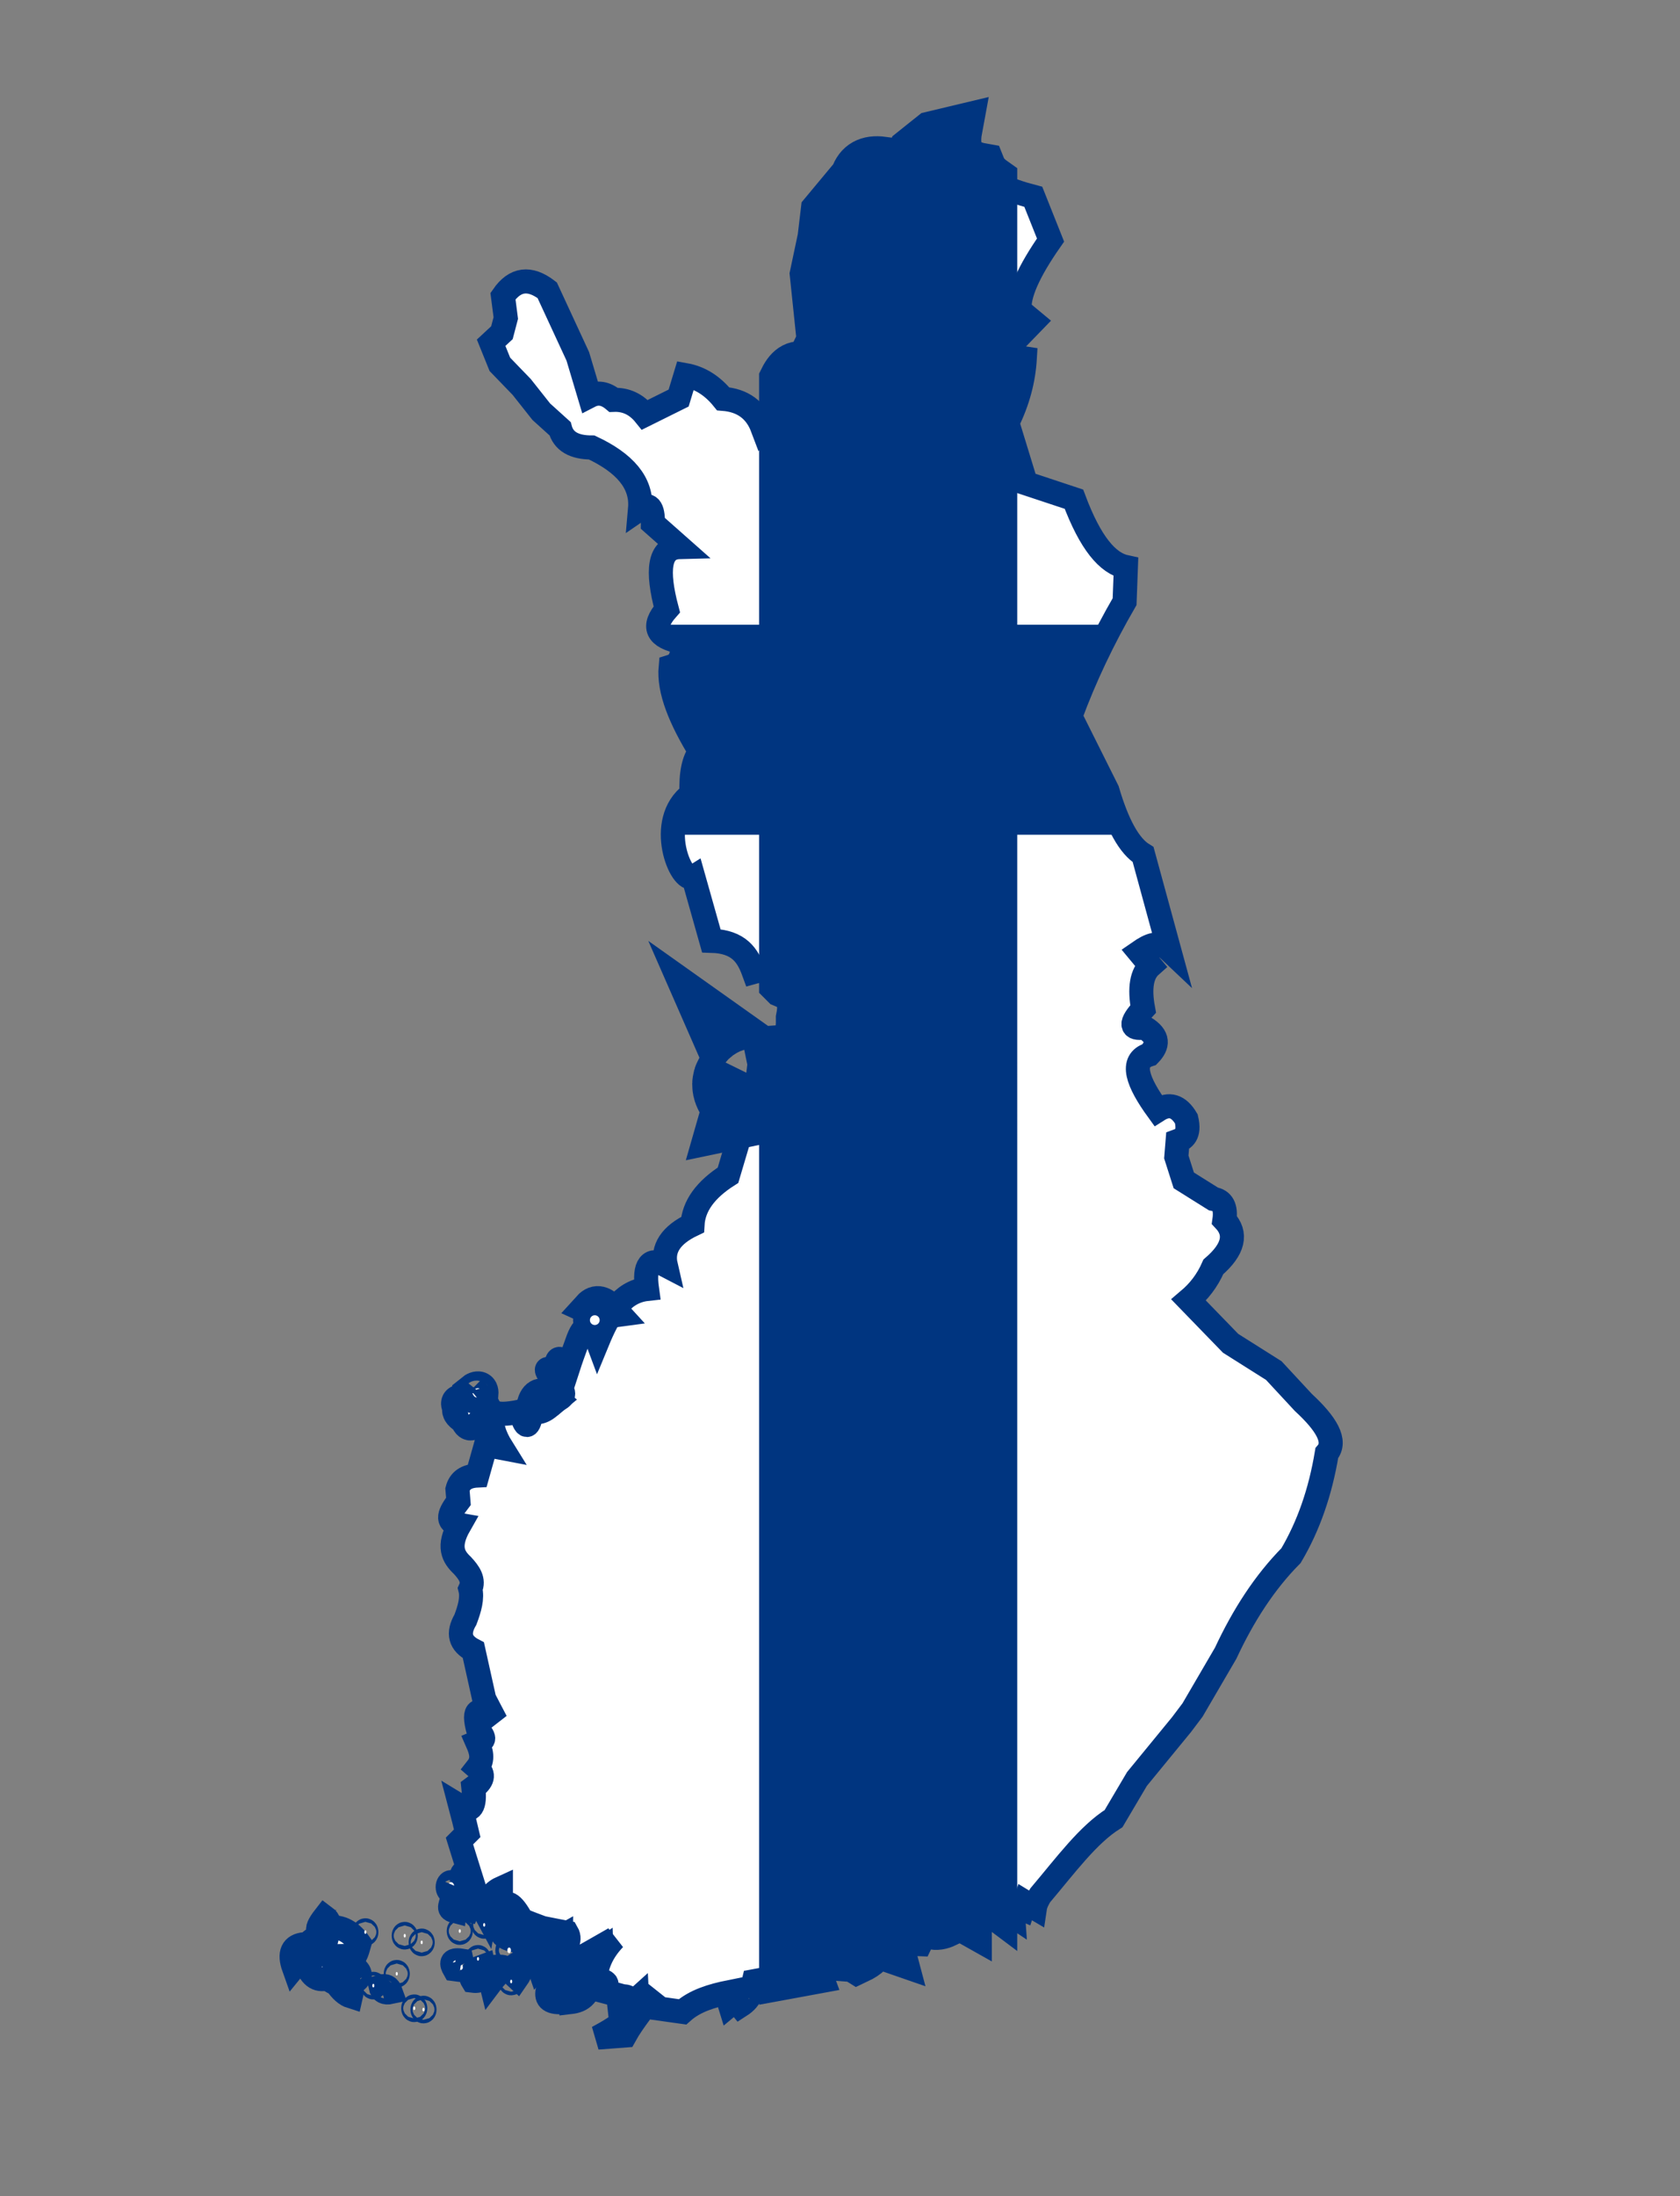 <?xml version="1.0" encoding="utf-8"?>
<!-- Generator: Adobe Illustrator 16.0.0, SVG Export Plug-In . SVG Version: 6.00 Build 0)  -->
<!DOCTYPE svg PUBLIC "-//W3C//DTD SVG 1.1//EN" "http://www.w3.org/Graphics/SVG/1.1/DTD/svg11.dtd">
<svg version="1.1"
	 id="svg3018" text-rendering="geometricPrecision" shape-rendering="geometricPrecision" image-rendering="optimizeQuality" xmlns:dc="http://purl.org/dc/elements/1.1/" xmlns:cc="http://creativecommons.org/ns#" xmlns:svg="http://www.w3.org/2000/svg" xmlns:rdf="http://www.w3.org/1999/02/22-rdf-syntax-ns#" xmlns:sodipodi="http://sodipodi.sourceforge.net/DTD/sodipodi-0.dtd" xmlns:inkscape="http://www.inkscape.org/namespaces/inkscape" inkscape:version="0.47 r22583" sodipodi:docname="ZZ.svg" sodipodi:version="0.32" inkscape:output_extension="org.inkscape.output.svg.inkscape"
	 xmlns="http://www.w3.org/2000/svg" xmlns:xlink="http://www.w3.org/1999/xlink" x="0px" y="0px" width="349px" height="456px"
	 viewBox="0 0 349 456" enable-background="new 0 0 349 456" xml:space="preserve">
<rect x="0" y="0" width="349" height="456" fill="#808080" stroke="none"/>
<defs>
	
	
		<inkscape:perspective  id="perspective2779" inkscape:vp_z="600 : 386.5 : 1" sodipodi:type="inkscape:persp3d" inkscape:vp_x="0 : 386.5 : 1" inkscape:vp_y="0 : 1000 : 0" inkscape:persp3d-origin="300 : 257.66667 : 1">
		</inkscape:perspective>
	
		<inkscape:perspective  id="perspective2877" inkscape:vp_z="1 : 0.5 : 1" sodipodi:type="inkscape:persp3d" inkscape:vp_x="0 : 0.5 : 1" inkscape:vp_y="0 : 1000 : 0" inkscape:persp3d-origin="0.5 : 0.33333333 : 1">
		</inkscape:perspective>
</defs>
<sodipodi:namedview  id="base" showgrid="false" pagecolor="#ffffff" inkscape:cx="173.76887" gridtolerance="10.0" inkscape:zoom="1.6184598" objecttolerance="10.0" bordercolor="#666666" inkscape:cy="503.36844" borderopacity="1.0" guidetolerance="10.0" inkscape:current-layer="svg3018" inkscape:window-maximized="1" inkscape:window-y="-8" inkscape:pageopacity="0.0" inkscape:window-height="1004" inkscape:pageshadow="2" inkscape:window-x="-8" inkscape:window-width="1280">
	</sodipodi:namedview>
<path id="path2795" fill="none" d="M0,0"/>
<path id="path2797" fill="none" d="M0,0"/>
<path id="path2434" fill="none" d="M0,0"/>
<g>
	<path id="path2300" fill="#FFFFFF" stroke="#003580" stroke-width="5" d="M216.1,393.5c-0.32,0.535-0.964,1.604-1.123,2.672
		c-0.642-0.373-1.336-0.801-2.031-1.229c-0.157,0.48-0.267,0.961-0.428,1.441c-0.746-0.32-1.494-0.693-2.242-1.016
		c0.053,0.801,0.16,1.658,0.213,2.457c-1.441-0.961-2.885-1.924-4.327-2.883c-1.71-0.055-3.418-0.109-5.13-0.217
		c0,1.336,0,2.619,0,3.9c-0.854-0.48-1.762-0.961-2.617-1.441c-2.404-0.375-2.991,0.268-1.87,2.084
		c-2.244,1.068-3.794,0.588-4.702-1.443c-0.908,0.963-1.656,2.031-2.244,3.26c-2.885-0.107-5.609-1.176-8.228-3.26
		c1.603,2.139,3.046,4.328,3.686,6.785c-2.028-0.693-3.845-1.924-5.342-3.686c1.71,1.977,2.618,3.953-1.604,5.93
		c-1.922-1.176-2.402-2.725-1.441-4.701c-2.189,0.375-3.205,1.711-3.1,4.061c-4.328-0.318-6.944,0.322-5.931,3.1
		c-3.687,0.695-7.372,1.336-11.06,2.031c-0.428,1.709-0.215,3.42-2.887,5.127c-0.693-0.799-0.426-1.602,0-2.457
		c-0.373,0.75-1.174,1.498-2.082,2.246c-0.268-0.855-0.268-1.764,0-2.672c-3.74,0.748-7.268,1.816-9.832,4.113
		c-1.922-0.268-3.793-0.535-5.717-0.803c-0.588-1.176-1.176-2.352,0-3.473c-1.603,2.725-4.488,5.984-6.25,9.189
		c-2.03,0.16-3.58,0.268-5.664,0.428c4.595-2.457,8.389-5.129,8.229-8.016c-1.176,1.068-2.351,2.084-3.526,3.1
		c-0.054-0.48-0.107-0.961-0.161-1.441c2.404-1.391,2.565-2.139,0.587-2.244c-1.763-0.48-3.526-0.963-5.343-1.441
		c2.832-0.748,2.725-1.498-0.213-2.246c0.213-2.99,1.496-5.715,3.9-8.229c-2.992,1.711-5.984,3.42-9.03,5.131
		c-0.535-1.176-0.16-2.139,1.069-2.887c-1.122,1.176-2.191,1.656-3.312,1.443c0.961-1.605,2.404-3.26,1.442-4.916
		c-1.709-0.32-3.419-0.693-5.129-1.014c-1.442-0.535-2.885-1.07-4.274-1.658c-1.924-3.578-3.313-4.328-4.328-2.244
		c0-1.441,0-2.885,0-4.326c-1.763,0.801-2.832,2.404-3.259,4.969c-1.176-2.191-2.351-4.008-3.526-3.1
		c-1.39-3.205-2.352-5.93,0.213-5.129c-0.695-2.191-1.336-4.381-2.03-6.572c0.534-0.533,1.068-1.068,1.603-1.602
		c-0.428-1.871-0.909-3.74-1.389-5.559c2.19,1.336,3.099,0.053,2.671-3.898c1.923-1.391,2.404-2.727,0.801-4.115
		c1.389-1.762,0.801-3.525,0-5.344c0.749-0.318,2.244-0.215,0.213-2.457c-1.229-4.541,0-5.184,3.688-1.816
		c-0.855-1.604-1.657-3.152-2.458-4.701c-0.748-3.365-1.496-6.732-2.244-10.1c-2.779-1.441-3.313-3.525-1.656-6.357
		c0.854-2.244,1.496-4.486,1.015-6.357c0.855-1.871-0.267-3.418-1.656-4.914c-1.87-1.766-3.152-3.9-0.587-8.391
		c-3.1-0.533-1.978-2.617-0.214-4.916c-0.054-0.801-0.16-1.654-0.214-2.457c0.481-1.869,1.871-2.777,4.114-2.885
		c0.587-2.139,1.229-4.221,1.816-6.357c1.122,0.215,2.191,0.428,3.313,0.641c-1.603-2.564-2.458-5.076-1.87-7.586
		c0.802,0.641,2.725,0.641,5.771,0c0.962,3.74,1.709,3.74,2.244,0c1.656,0.535,3.259-0.215,4.915-2.299
		c1.977-0.586,2.19-1.604,0.641-3.043c-1.496-1.926-4.381-4.758-0.213-2.887c-0.108-0.428-0.161-0.803-0.214-1.23
		c0.16-2.082,0.961-1.922,2.458,0.43c0.587-1.816,1.229-3.58,1.87-5.344c1.389-4.062,2.832-4.115,4.274-0.215
		c2.245-5.449,4.916-10.258,10.259-10.846c-0.695-4.969,0.641-6.625,3.899-4.916c-0.802-3.473,1.069-6.305,5.558-8.441
		c0.213-3.848,2.67-7.266,7.373-10.258c1.016-3.42,2.031-6.84,3.045-10.258c1.871-1.818,3.687-2.672,5.558-2.672
		c1.495-2.62,2.991-2.459,4.488,0.428c2.136,2.084,3.098,1.441,2.884-2.031c-3.848-2.938-3.473-3.58,1.016-1.871
		c0-2.831-1.121-5.235-3.473-7.159c0.908-2.992,1.495-6.038,1.441-9.029c0.961-4.701-0.961-6.197-3.258-7.16
		c-2.139-2.243-4.275-3.045-6.358-2.457c-1.229-3.366-2.992-6.305-8.816-6.465l-3.739-13.25c-2.512,1.549-7.961-11.595-0.375-17.205
		c-0.16-4.273,0.481-7.213,1.817-8.815c-4.008-6.571-6.625-12.61-6.146-17.631c1.925-0.589,2.673-2.298,2.244-5.13
		c-5.183-0.961-6.197-3.205-3.045-6.785c-2.138-8.067-1.656-12.823,2.672-12.93l-5.558-4.916c0.054-3.312-0.801-4.328-2.671-3.045
		c0.48-5.451-3.313-9.564-10.045-12.717c-3.687,0-5.877-1.283-6.572-3.901l-3.901-3.526l-4.06-5.128l-4.542-4.703l-1.816-4.487
		l2.244-2.084l0.801-3.046l-0.588-4.542c2.512-3.633,5.557-4.007,9.19-1.229l6.358,13.731l2.458,8.229
		c1.656-0.855,3.312-0.588,4.969,0.801c2.565-0.106,4.755,0.908,6.52,3.1l7-3.474l1.441-4.755c2.939,0.534,5.557,2.137,7.801,4.916
		c4.061,0.32,6.785,2.297,8.176,5.984l2.243-2.671c1.229-7.267,3.312-11.702,7.214-9.832l2.67-5.557l-1.44-13.731l1.603-7.587
		l0.641-5.343l6.146-7.373c0.854-2.618,2.832-3.74,5.931-3.312c2.832,2.189,4.861,1.497,6.197-2.03l4.062-3.259l5.396-1.282
		c-0.963,5.183,1.229,7.267,4.86,7.908c1.176,2.938,5.396,4.755,10.739,6.144l3.58,8.976c-4.596,6.572-6.732,11.434-6.412,14.586
		l2.832,2.351l-6.68,6.893l4.916,0.748c-0.267,4.488-1.44,8.923-3.635,13.357l3.85,12.557l9.989,3.312
		c3.421,9.136,7.001,13.304,10.793,14.104l-0.267,7.16c-4.488,7.747-8.282,15.709-11.273,23.829l7.693,15.388
		c2.084,7.106,4.542,11.541,7.428,13.305l5.396,19.769c-2.086-1.977-4.115-0.962-6.199,0.48l2.352,2.832
		c-1.869,1.655-2.352,4.647-1.549,8.976c-2.779,2.992-2.672,4.274,0.268,3.848c3.098,1.871,2.83,3.74,1.015,5.609
		c-4.114,1.283-2.458,5.719,1.765,11.542c2.352-1.498,4.326-0.908,5.93,1.816c0.802,3.365-0.642,4.168-1.815,4.596l-0.267,3.312
		l1.549,4.859l6.145,3.85c1.924,0.318,2.672,1.762,2.297,4.381c2.672,2.832,1.924,6.092-2.297,9.725
		c-1.281,2.938-3.045,5.129-5.129,6.893l8.709,8.977l8.976,5.664l6.145,6.625c4.756,4.381,7,8.066,4.863,10.525
		c-1.335,8.066-3.794,15.119-7.427,21.264c-5.504,5.559-9.938,12.449-13.571,20.25l-6.894,11.809l-2.297,3.045l-9.244,11.275
		l-4.861,8.227C226.038,380.891,221.389,387.248,216.1,393.5z"/>
	<path id="rect2526" fill="#003580" stroke="#003580" stroke-width="10.029" d="M199.059,26.808l-5.394,1.286l-4.075,3.255
		c-1.336,3.526-3.361,4.229-6.193,2.037c-3.099-0.427-5.072,0.688-5.928,3.307l-6.146,7.379l-0.633,5.343l-1.604,7.581l1.436,13.741
		l-2.67,5.56c-2.265-1.084-3.914-0.045-5.144,2.438v125.292c0.079,0.078,0.155,0.15,0.235,0.233
		c2.295,0.962,4.217,2.444,3.254,7.146c0.055,2.992-0.543,6.041-1.451,9.033c2.352,1.924,3.473,4.332,3.473,7.162
		c-4.488-1.707-4.849-1.067-1.003,1.87c0.216,3.475-0.75,4.121-2.887,2.039c-0.54-1.039-1.082-1.725-1.621-2.055v180.76
		c1.644-0.299,3.283-0.594,4.926-0.902c-1.014-2.777,1.601-3.408,5.929-3.09c-0.107-2.35,0.914-3.697,3.104-4.072
		c-0.961,1.979-0.485,3.531,1.437,4.709c4.223-1.979,3.312-3.951,1.604-5.93c1.495,1.766,3.312,2.996,5.342,3.691
		c-0.64-2.459-2.069-4.658-3.674-6.797c2.619,2.084,5.33,3.148,8.215,3.256c0.588-1.229,1.347-2.293,2.255-3.256
		c0.908,2.029,2.447,2.521,4.69,1.453c-1.12-1.816-0.533-2.461,1.87-2.088c0.854,0.48,1.768,0.955,2.621,1.438
		c0-1.281,0-2.555,0-3.891c1.711,0.105,3.418,0.146,5.127,0.199c0.05,0.033,0.102,0.066,0.15,0.102V37.509
		c-1.135-0.803-1.963-1.723-2.389-2.788C200.284,34.081,198.096,31.989,199.059,26.808z"/>
	<path id="path3025" fill="#003580" d="M136.762,129.709c-0.199,1.76,1.396,2.957,4.809,3.589c0.428,2.833-0.33,4.539-2.254,5.126
		c-0.48,5.022,2.138,11.062,6.146,17.632c-1.336,1.604-1.979,4.541-1.819,8.816c-2.882,2.13-3.879,5.346-3.875,8.432h93.987
		c-1.353-2.279-2.581-5.344-3.707-9.183l-7.698-15.378c2.379-6.456,5.278-12.809,8.616-19.034H136.762z"/>
	<path id="path3027" fill="#FFFFFF" stroke="#003580" stroke-width="5" d="M107.584,402.904c-3.313-0.215-4.435-1.871-3.313-5.023
		l2.778,1.443C105.019,400.232,105.66,401.461,107.584,402.904z"/>
	<path id="path3029" fill="#FFFFFF" stroke="#003580" stroke-width="5" d="M111.965,408.246c0.908-1.016,1.709-2.137,1.656-3.418
		c-1.389-1.068-2.832-1.604-4.488-0.908c-0.909,0.854,0.16,1.549,3.206,2.189C111.003,406.59,111.698,407.445,111.965,408.246
		L111.965,408.246z"/>
	<path id="path3031" fill="#FFFFFF" stroke="#003580" stroke-width="5" d="M103.523,409.797c2.245-1.229,1.763-1.656-1.442-1.391
		c-0.481,1.068-0.374,2.139-0.107,3.207C102.455,410.973,102.989,410.385,103.523,409.797z"/>
	<path id="path3033" fill="#FFFFFF" stroke="#003580" stroke-width="5" d="M107.423,410.705c-1.176-1.068-1.87-2.191,0.749-3.312
		C108.385,408.514,108.172,409.637,107.423,410.705z"/>
	<path id="path3035" fill="#FFFFFF" stroke="#003580" stroke-width="5" d="M98.18,411.238c1.977,0.268,2.725-0.801,2.244-3.045
		C97.859,409.102,97.485,410.117,98.18,411.238z"/>
	<path id="path3037" fill="#FFFFFF" stroke="#003580" stroke-width="5" d="M97.219,396.547c0.534-1.176-0.054-2.139-1.71-2.832
		C94.974,395.156,95.508,396.119,97.219,396.547z"/>
	<path id="path3039" fill="#FFFFFF" stroke="#003580" stroke-width="20" d="M154.548,226.799c-1.549-1.923-0.961-3.366,4.328-3.739
		c0.694,1.495,1.976,1.389,3.206,1.442c-1.282,0.481-2.512,0.748-3.795-0.161c1.123,2.564-0.106,3.1-1.656,3.42
		c0.214-0.747,0.428-1.497,0.641-2.189C156.365,226.855,155.457,226.908,154.548,226.799z"/>
	<path id="path3041" fill="#FFFFFF" stroke="#003580" stroke-width="5" d="M67.939,401.248c0.107,1.604-0.641,3.152-2.244,4.756
		c-0.855-1.229-0.641-2.406-0.267-3.633c-2.351,1.549-2.992,3.205-1.87,5.02c0.855,2.832,2.298,3.955,4.381,3.365
		c1.015,0.535,2.298,2.191,1.977-1.494c-0.481-1.391-1.015-2.672-0.481-5.021c0.481,1.814,1.282,2.777,2.511,2.885
		c1.763,0.16,2.19-1.764,2.725-3.633c-1.603-2.244-3.633-3.689-6.465-3.26c0.214-0.748,0.267-1.496-0.748-2.244
		C64.84,401.355,66.497,401.195,67.939,401.248z"/>
	<path id="path3043" fill="#FFFFFF" stroke="#003580" stroke-width="5" d="M61.046,408.514c-1.068-2.992-0.32-4.646,2.245-4.859
		C62.809,405.576,62.062,407.285,61.046,408.514z"/>
	<path id="path3045" fill="#FFFFFF" stroke="#003580" stroke-width="5" d="M69.809,411.721c1.015,1.549,2.084,2.457,3.099,2.777
		c0.267-1.121,0-2.244-0.748-3.365C70.931,410.545,70.343,411.078,69.809,411.721z"/>
	<path id="path3047" fill="#FFFFFF" stroke="#003580" stroke-width="5" d="M74.03,408.729c-1.656,0.32-1.175,1.496-0.374,2.777
		C74.671,410.758,75.313,409.957,74.03,408.729z"/>
	<path id="path3049" fill="#FFFFFF" stroke="#003580" stroke-width="5" d="M79.052,412.467c1.069-0.318,1.763,0.055,2.138,1.123
		C79.96,413.857,79.266,413.482,79.052,412.467z"/>
	<path id="path3057" fill="#FFFFFF" stroke="#003580" stroke-width="7" d="M99.943,291.504c0.908,1.068,1.442,1.977-1.122,2.244
		c-0.641,2.189-1.282,2.404-1.923,0.695c-1.016-0.643-1.87-1.336-1.442-2.033c-0.695-1.334-0.321-1.709,1.229-1.229
		C96.738,293.908,98.073,293.428,99.943,291.504z"/>
	<path id="path3059" fill="#FFFFFF" stroke="#003580" stroke-width="7" d="M97.966,288.832c1.229-1.016,2.191-0.748,2.083,0.588
		C99.142,290.543,98.447,290.328,97.966,288.832z"/>
	<path id="path3061" fill="#FFFFFF" stroke="#003580" stroke-width="7" d="M114.369,290.596c-1.496-1.229-2.778-1.391-3.473,0.803
		C112.286,291.824,113.407,291.398,114.369,290.596z"/>
	
		<ellipse id="ellipse3063" sodipodi:ry="11" sodipodi:rx="7" sodipodi:cy="7208" sodipodi:cx="1703" fill="#FFFFFF" stroke="#003580" stroke-width="5" cx="105.768" cy="404.933" rx="0.374" ry="0.587">
	</ellipse>
	
		<ellipse id="ellipse3065" sodipodi:ry="7" sodipodi:rx="4" sodipodi:cy="7433" sodipodi:cx="1334" fill="#FFFFFF" stroke="#003580" stroke-width="5" cx="86.051" cy="416.956" rx="0.214" ry="0.374">
	</ellipse>
	
		<ellipse id="ellipse3067" sodipodi:ry="7" sodipodi:rx="4" sodipodi:cy="7345" sodipodi:cx="1175" fill="#FFFFFF" stroke="#003580" stroke-width="5" cx="77.556" cy="412.255" rx="0.214" ry="0.374">
	</ellipse>
	
		<ellipse id="ellipse3071" sodipodi:ry="7" sodipodi:rx="4" sodipodi:cy="7109" sodipodi:cx="1606" fill="#FFFFFF" stroke="#003580" stroke-width="5" cx="100.585" cy="399.645" rx="0.214" ry="0.375">
	</ellipse>
	
		<ellipse id="ellipse3073" sodipodi:ry="7" sodipodi:rx="4" sodipodi:cy="7133" sodipodi:cx="1511" fill="#FFFFFF" stroke="#003580" stroke-width="5" cx="95.508" cy="400.926" rx="0.214" ry="0.375">
	</ellipse>
	
		<ellipse id="ellipse3075" sodipodi:ry="7" sodipodi:rx="4" sodipodi:cy="7151" sodipodi:cx="1297" fill="#FFFFFF" stroke="#003580" stroke-width="5" cx="84.075" cy="401.89" rx="0.214" ry="0.374">
	</ellipse>
	
		<ellipse id="ellipse3077" sodipodi:ry="7" sodipodi:rx="4" sodipodi:cy="7137" sodipodi:cx="1144" fill="#FFFFFF" stroke="#003580" stroke-width="5" cx="75.9" cy="401.142" rx="0.213" ry="0.374">
	</ellipse>
	
		<ellipse id="ellipse3079" sodipodi:ry="7" sodipodi:rx="4" sodipodi:cy="7299" sodipodi:cx="1266" fill="#FFFFFF" stroke="#003580" stroke-width="5" cx="82.419" cy="409.795" rx="0.213" ry="0.375">
	</ellipse>
	
		<ellipse id="ellipse3081" sodipodi:ry="7" sodipodi:rx="4" sodipodi:cy="7177" sodipodi:cx="1363" fill="#FFFFFF" stroke="#003580" stroke-width="5" cx="87.601" cy="403.279" rx="0.214" ry="0.375">
	</ellipse>
	
		<ellipse id="ellipse3083" sodipodi:ry="7" sodipodi:rx="4" sodipodi:cy="7329" sodipodi:cx="1711" fill="#FFFFFF" stroke="#003580" stroke-width="5" cx="106.194" cy="411.399" rx="0.214" ry="0.374">
	</ellipse>
	
		<ellipse id="ellipse3089" sodipodi:ry="19" sodipodi:rx="13" sodipodi:cy="6962" sodipodi:cx="1477" fill="#FFFFFF" stroke="#003580" stroke-width="5" cx="93.692" cy="391.791" rx="0.694" ry="1.016">
	</ellipse>
	<path id="path3091" fill="#FFFFFF" stroke="#003580" stroke-width="5" d="M113.141,403.332c1.122-0.107,2.297-0.535,3.419-1.176
		c0,1.016-0.48,2.084-1.389,3.098C114.476,404.613,113.835,403.973,113.141,403.332z"/>
	
		<ellipse id="ellipse3093" sodipodi:ry="7" sodipodi:rx="4" sodipodi:cy="7438" sodipodi:cx="1370" fill="#FFFFFF" stroke="#003580" stroke-width="5" cx="87.975" cy="417.224" rx="0.214" ry="0.374">
	</ellipse>
	
		<ellipse id="ellipse3095" sodipodi:ry="7" sodipodi:rx="4" sodipodi:cy="7241" sodipodi:cx="1582" fill="#FFFFFF" stroke="#003580" stroke-width="5" cx="99.302" cy="406.699" rx="0.214" ry="0.375">
	</ellipse>
	<path id="path3097" fill="#FFFFFF" stroke="#003580" stroke-width="5" d="M94.386,408.834c2.031,0.268,1.978,0.48,1.496-1.762
		C93.532,406.697,93.746,407.713,94.386,408.834z"/>
	<path id="path3099" fill="#FFFFFF" stroke="#003580" stroke-width="5" d="M94.386,396.76c0.107-1.176,1.122-2.084-0.534-2.777
		C93.906,395.424,92.731,396.332,94.386,396.76z"/>
	<path id="path3101" fill="#FFFFFF" stroke="#003580" stroke-width="7" d="M122.384,271.469c1.496-1.656,2.992-0.965,4.541,0.746
		C125.376,272.43,123.88,272.162,122.384,271.469z"/>
	
		<circle id="circle3103" sodipodi:ry="19" sodipodi:rx="19" sodipodi:cy="4759" sodipodi:cx="2036" fill="#FFFFFF" stroke="#003580" stroke-width="7" cx="123.559" cy="274.087" r="1.015">
	</circle>
	<path id="path5491" fill="none" d="M216.1,393.5c-0.32,0.535-0.964,1.604-1.123,2.672c-0.642-0.373-1.336-0.801-2.031-1.229
		c-0.157,0.48-0.267,0.961-0.428,1.441c-0.746-0.32-1.494-0.693-2.242-1.016c0.053,0.801,0.16,1.658,0.213,2.457
		c-1.441-0.961-2.885-1.924-4.327-2.883c-1.71-0.055-3.418-0.109-5.13-0.217c0,1.336,0,2.619,0,3.9
		c-0.854-0.48-1.762-0.961-2.617-1.441c-2.404-0.375-2.991,0.268-1.87,2.084c-2.244,1.068-3.794,0.588-4.702-1.443
		c-0.908,0.963-1.656,2.031-2.244,3.26c-2.885-0.107-5.609-1.176-8.228-3.26c1.603,2.139,3.046,4.328,3.686,6.785
		c-2.028-0.693-3.845-1.924-5.342-3.686c1.71,1.977,2.618,3.953-1.604,5.93c-1.922-1.176-2.402-2.725-1.441-4.701
		c-2.189,0.375-3.205,1.711-3.1,4.061c-4.328-0.318-6.944,0.322-5.931,3.1c-3.687,0.695-7.372,1.336-11.06,2.031
		c-0.428,1.709-0.215,3.42-2.887,5.127c-0.693-0.799-0.426-1.602,0-2.457c-0.373,0.75-1.174,1.498-2.082,2.246
		c-0.268-0.855-0.268-1.764,0-2.672c-3.74,0.748-7.268,1.816-9.832,4.113c-1.922-0.268-3.793-0.535-5.717-0.803
		c-0.588-1.176-1.176-2.352,0-3.473c-1.603,2.725-4.488,5.984-6.25,9.189c-2.03,0.16-3.58,0.268-5.664,0.428
		c4.595-2.457,8.389-5.129,8.229-8.016c-1.176,1.068-2.351,2.084-3.526,3.1c-0.054-0.48-0.107-0.961-0.161-1.441
		c2.404-1.391,2.565-2.139,0.587-2.244c-1.763-0.48-3.526-0.963-5.343-1.441c2.832-0.748,2.725-1.498-0.213-2.246
		c0.213-2.99,1.496-5.715,3.9-8.229c-2.992,1.711-5.984,3.42-9.03,5.131c-0.535-1.176-0.16-2.139,1.069-2.887
		c-1.122,1.176-2.191,1.656-3.312,1.443c0.961-1.605,2.404-3.26,1.442-4.916c-1.709-0.32-3.419-0.693-5.129-1.014
		c-1.442-0.535-2.885-1.07-4.274-1.658c-1.924-3.578-3.313-4.328-4.328-2.244c0-1.441,0-2.885,0-4.326
		c-1.763,0.801-2.832,2.404-3.259,4.969c-1.176-2.191-2.351-4.008-3.526-3.1c-1.39-3.205-2.352-5.93,0.213-5.129
		c-0.695-2.191-1.336-4.381-2.03-6.572c0.534-0.533,1.068-1.068,1.603-1.602c-0.428-1.871-0.909-3.74-1.389-5.559
		c2.19,1.336,3.099,0.053,2.671-3.898c1.923-1.391,2.404-2.727,0.801-4.115c1.389-1.762,0.801-3.525,0-5.344
		c0.749-0.318,2.244-0.215,0.213-2.457c-1.229-4.541,0-5.184,3.688-1.816c-0.855-1.604-1.657-3.152-2.458-4.701
		c-0.748-3.365-1.496-6.732-2.244-10.1c-2.779-1.441-3.313-3.525-1.656-6.357c0.854-2.244,1.496-4.486,1.015-6.357
		c0.855-1.871-0.267-3.418-1.656-4.914c-1.87-1.766-3.152-3.9-0.587-8.391c-3.1-0.533-1.978-2.617-0.214-4.916
		c-0.054-0.801-0.16-1.654-0.214-2.457c0.481-1.869,1.871-2.777,4.114-2.885c0.587-2.139,1.229-4.221,1.816-6.357
		c1.122,0.215,2.191,0.428,3.313,0.641c-1.603-2.564-2.458-5.076-1.87-7.586c0.802,0.641,2.725,0.641,5.771,0
		c0.962,3.74,1.709,3.74,2.244,0c1.656,0.535,3.259-0.215,4.915-2.299c1.977-0.586,2.19-1.604,0.641-3.043
		c-1.496-1.926-4.381-4.758-0.213-2.887c-0.108-0.428-0.161-0.803-0.214-1.23c0.16-2.082,0.961-1.922,2.458,0.43
		c0.587-1.816,1.229-3.58,1.87-5.344c1.389-4.062,2.832-4.115,4.274-0.215c2.245-5.449,4.916-10.258,10.259-10.846
		c-0.695-4.969,0.641-6.625,3.899-4.916c-0.802-3.473,1.069-6.305,5.558-8.441c0.213-3.848,2.67-7.266,7.373-10.258
		c1.016-3.42,2.031-6.84,3.045-10.258c1.871-1.818,3.687-2.672,5.558-2.672c1.495-2.62,2.991-2.459,4.488,0.428
		c2.136,2.084,3.098,1.441,2.884-2.031c-3.848-2.938-3.473-3.58,1.016-1.871c0-2.831-1.121-5.235-3.473-7.159
		c0.908-2.992,1.495-6.038,1.441-9.029c0.961-4.701-0.961-6.197-3.258-7.16c-2.139-2.243-4.275-3.045-6.358-2.457
		c-1.229-3.366-2.992-6.305-8.816-6.465l-3.739-13.25c-2.512,1.549-7.961-11.595-0.375-17.205c-0.16-4.273,0.481-7.213,1.817-8.815
		c-4.008-6.571-6.625-12.61-6.146-17.631c1.925-0.589,2.673-2.298,2.244-5.13c-5.183-0.961-6.197-3.205-3.045-6.785
		c-2.138-8.067-1.656-12.823,2.672-12.93l-5.558-4.916c0.054-3.312-0.801-4.328-2.671-3.045c0.48-5.451-3.313-9.564-10.045-12.717
		c-3.687,0-5.877-1.283-6.572-3.901l-3.901-3.526l-4.06-5.128l-4.542-4.703l-1.816-4.487l2.244-2.084l0.801-3.046l-0.588-4.542
		c2.512-3.633,5.557-4.007,9.19-1.229l6.358,13.731l2.458,8.229c1.656-0.855,3.312-0.588,4.969,0.801
		c2.565-0.106,4.755,0.908,6.52,3.1l7-3.474l1.441-4.755c2.939,0.534,5.557,2.137,7.801,4.916c4.061,0.32,6.785,2.297,8.176,5.984
		l2.243-2.671c1.229-7.267,3.312-11.702,7.214-9.832l2.67-5.557l-1.44-13.731l1.603-7.587l0.641-5.343l6.146-7.373
		c0.854-2.618,2.832-3.74,5.931-3.312c2.832,2.189,4.861,1.497,6.197-2.03l4.062-3.259l5.396-1.282
		c-0.963,5.183,1.229,7.267,4.86,7.908c1.176,2.938,5.396,4.755,10.739,6.144l3.58,8.976c-4.596,6.572-6.732,11.434-6.412,14.586
		l2.832,2.351l-6.68,6.893l4.916,0.748c-0.267,4.488-1.44,8.923-3.635,13.357l3.85,12.557l9.989,3.312
		c3.421,9.136,7.001,13.304,10.793,14.104l-0.267,7.16c-4.488,7.747-8.282,15.709-11.273,23.829l7.693,15.388
		c2.084,7.106,4.542,11.541,7.428,13.305l5.396,19.769c-2.086-1.977-4.115-0.962-6.199,0.48l2.352,2.832
		c-1.869,1.655-2.352,4.647-1.549,8.976c-2.779,2.992-2.672,4.274,0.268,3.848c3.098,1.871,2.83,3.74,1.015,5.609
		c-4.114,1.283-2.458,5.719,1.765,11.542c2.352-1.498,4.326-0.908,5.93,1.816c0.802,3.365-0.642,4.168-1.815,4.596l-0.267,3.312
		l1.549,4.859l6.145,3.85c1.924,0.318,2.672,1.762,2.297,4.381c2.672,2.832,1.924,6.092-2.297,9.725
		c-1.281,2.938-3.045,5.129-5.129,6.893l8.709,8.977l8.976,5.664l6.145,6.625c4.756,4.381,7,8.066,4.863,10.525
		c-1.335,8.066-3.794,15.119-7.427,21.264c-5.504,5.559-9.938,12.449-13.571,20.25l-6.894,11.809l-2.297,3.045l-9.244,11.275
		l-4.861,8.227C226.038,380.891,221.389,387.248,216.1,393.5z"/>
	<path id="path3055" fill="#FFFFFF" stroke="#003580" stroke-width="5" d="M124.948,404.775c-0.962,0.641-1.924,1.389-2.671,2.83
		c-1.443-0.053-2.885,0.16-4.328,0.855c-0.749,0.373-1.764,0.48-2.778,0.641c0.694,1.443,2.083,1.656,3.58,1.656
		c-2.992-0.213-4.435,0.268-2.458,2.244c-0.801,0-1.656,0-2.458,0c-0.481,1.764,0.106,2.885,3.099,2.672
		c0.48-0.588,0.961-1.176,1.442-1.764c0.054,0.588,0.054,1.176,0.107,1.764c2.297-0.268,4.328-1.229,4.649-6.945
		C124.307,407.393,125.002,406.109,124.948,404.775z"/>
</g>
</svg>
